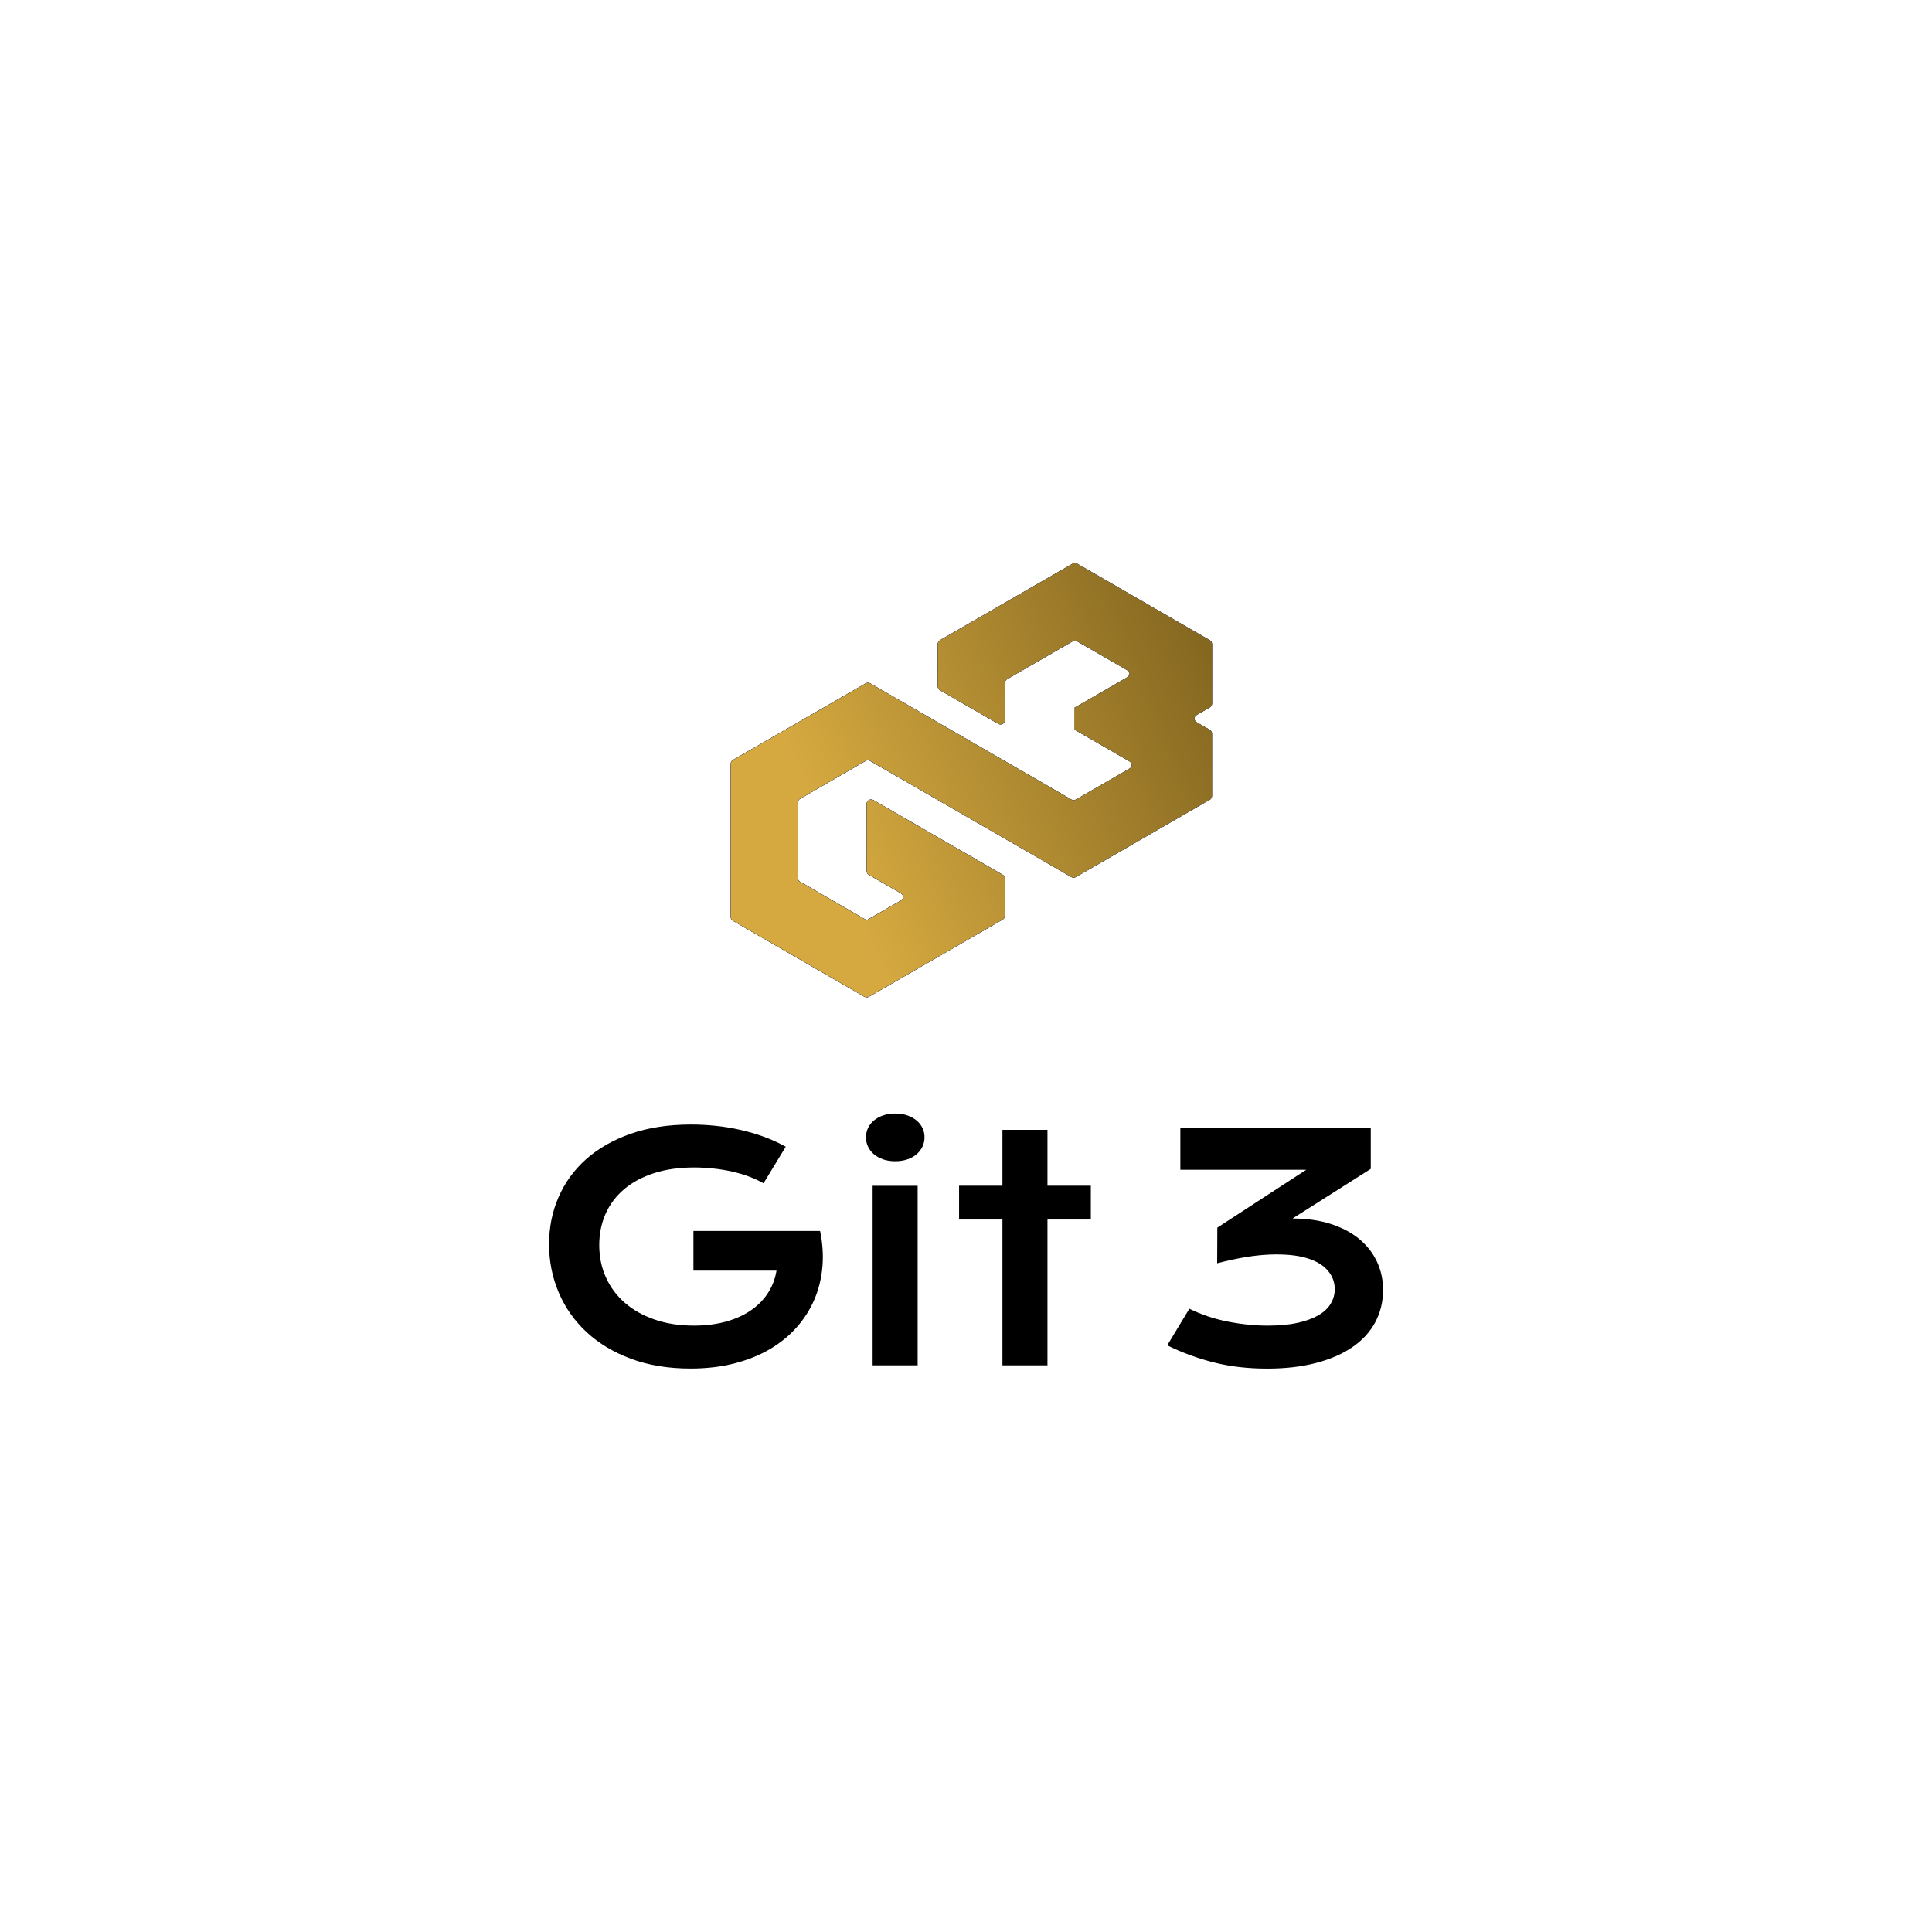 <?xml version="1.0" encoding="utf-8"?>
<!-- Generator: Adobe Illustrator 24.1.3, SVG Export Plug-In . SVG Version: 6.00 Build 0)  -->
<svg version="1.1" id="Layer_1" xmlns="http://www.w3.org/2000/svg" xmlns:xlink="http://www.w3.org/1999/xlink" x="0px" y="0px"
	 viewBox="0 0 360 360" style="enable-background:new 0 0 360 360;" xml:space="preserve">
<style type="text/css">
	.st0{fill-rule:evenodd;clip-rule:evenodd;}
	.st1{fill:url(#SVGID_1_);stroke:#000000;stroke-width:0.097;stroke-miterlimit:10;}
	.st2{fill:url(#SVGID_2_);}
	.st3{fill:url(#SVGID_3_);}
	.st4{fill:url(#SVGID_4_);}
	.st5{fill:#000033;}
	.st6{fill:url(#SVGID_5_);stroke:#000000;stroke-width:0.094;stroke-miterlimit:10;}
	.st7{fill:url(#SVGID_6_);}
	.st8{fill:url(#SVGID_7_);}
	.st9{fill:url(#SVGID_8_);}
	.st10{opacity:0.16;}
	.st11{fill:#FFFFFF;}
	.st12{fill:none;stroke:#000000;stroke-width:0.098;stroke-miterlimit:10;}
	.st13{fill-rule:evenodd;clip-rule:evenodd;fill:url(#SVGID_9_);}
	.st14{fill:none;stroke:#000000;stroke-width:0.087;stroke-miterlimit:10;}
	.st15{fill-rule:evenodd;clip-rule:evenodd;fill:url(#SVGID_10_);}
	.st16{fill:none;stroke:#000000;stroke-width:0.097;stroke-miterlimit:10;}
	.st17{fill-rule:evenodd;clip-rule:evenodd;fill:url(#SVGID_11_);}
	.st18{fill-rule:evenodd;clip-rule:evenodd;fill:url(#SVGID_12_);}
	.st19{fill:url(#SVGID_13_);stroke:#000000;stroke-width:0.097;stroke-miterlimit:10;}
	.st20{fill:url(#SVGID_14_);stroke:#000000;stroke-width:0.097;stroke-miterlimit:10;}
	.st21{fill:url(#SVGID_15_);}
	.st22{fill:url(#SVGID_16_);}
	.st23{fill:none;stroke:#000000;stroke-width:0.208;stroke-miterlimit:10;}
	.st24{fill-rule:evenodd;clip-rule:evenodd;fill:url(#SVGID_17_);}
	.st25{fill-rule:evenodd;clip-rule:evenodd;fill:url(#SVGID_18_);}
	.st26{fill-rule:evenodd;clip-rule:evenodd;fill:url(#SVGID_19_);}
	.st27{fill-rule:evenodd;clip-rule:evenodd;fill:url(#SVGID_20_);}
	.st28{fill-rule:evenodd;clip-rule:evenodd;fill:url(#SVGID_21_);}
</style>
<g>
	<g>
		<path class="st16" d="M200.17,135.89l10.32,5.96c0.54,0.31,0.54,1.08,0,1.39l-10.03,5.79c-0.25,0.14-0.56,0.14-0.8,0l-37.53-21.67
			c-0.25-0.14-0.56-0.14-0.8,0l-24.74,14.28c-0.25,0.14-0.4,0.41-0.4,0.7v28.51c0,0.29,0.15,0.55,0.4,0.7l24.51,14.15
			c0.25,0.14,0.56,0.14,0.8,0l24.94-14.4c0.25-0.14,0.4-0.41,0.4-0.7v-6.86c0-0.29-0.15-0.55-0.4-0.7l-24.12-13.93
			c-0.54-0.31-1.21,0.08-1.21,0.7v12.47c0,0.29,0.15,0.55,0.4,0.7l5.98,3.45c0.54,0.31,0.54,1.08,0,1.39l-6.38,3.68l-0.02,0.01
			l-12.44-7.19c-0.25-0.14-0.4-0.41-0.4-0.7v-14.1c0-0.29,0.15-0.55,0.4-0.7l12.27-7.09c0.25-0.14,0.56-0.14,0.8,0l37.53,21.67
			c0.25,0.14,0.56,0.14,0.8,0l23.71-13.69l1.25-0.72c0.25-0.14,0.4-0.41,0.4-0.7v-11.57c0-0.29-0.15-0.55-0.4-0.7l-2.46-1.42
			c-0.54-0.31-0.54-1.08,0-1.39l2.47-1.43c0.25-0.14,0.4-0.41,0.4-0.7v-11.05c0-0.29-0.15-0.55-0.4-0.7l-24.73-14.28
			c-0.25-0.14-0.56-0.14-0.8,0l-24.72,14.27c-0.25,0.14-0.4,0.41-0.4,0.7v7.86c0,0.29,0.15,0.55,0.4,0.7l10.86,6.27
			c0.54,0.31,1.21-0.08,1.21-0.7v-6.93c0-0.29,0.15-0.55,0.4-0.7l12.25-7.07c0.25-0.14,0.56-0.14,0.8,0l9.36,5.4
			c0.54,0.31,0.54,1.08,0,1.39l-9.87,5.7"/>
		<linearGradient id="SVGID_1_" gradientUnits="userSpaceOnUse" x1="154.228" y1="156.49" x2="238.872" y2="121.289">
			<stop  offset="0" style="stop-color:#D5A940"/>
			<stop  offset="1" style="stop-color:#785D1B"/>
		</linearGradient>
		<path style="fill-rule:evenodd;clip-rule:evenodd;fill:url(#SVGID_1_);" d="M200.17,135.89l10.32,5.96c0.54,0.31,0.54,1.08,0,1.39
			l-10.03,5.79c-0.25,0.14-0.56,0.14-0.8,0l-37.53-21.67c-0.25-0.14-0.56-0.14-0.8,0l-24.74,14.28c-0.25,0.14-0.4,0.41-0.4,0.7
			v28.51c0,0.29,0.15,0.55,0.4,0.7l24.51,14.15c0.25,0.14,0.56,0.14,0.8,0l24.94-14.4c0.25-0.14,0.4-0.41,0.4-0.7v-6.86
			c0-0.29-0.15-0.55-0.4-0.7l-24.12-13.93c-0.54-0.31-1.21,0.08-1.21,0.7v12.47c0,0.29,0.15,0.55,0.4,0.7l5.98,3.45
			c0.54,0.31,0.54,1.08,0,1.39l-6.38,3.68l-0.02,0.01l-12.44-7.19c-0.25-0.14-0.4-0.41-0.4-0.7v-14.1c0-0.29,0.15-0.55,0.4-0.7
			l12.27-7.09c0.25-0.14,0.56-0.14,0.8,0l37.53,21.67c0.25,0.14,0.56,0.14,0.8,0l23.71-13.69l1.25-0.72c0.25-0.14,0.4-0.41,0.4-0.7
			v-11.57c0-0.29-0.15-0.55-0.4-0.7l-2.46-1.42c-0.54-0.31-0.54-1.08,0-1.39l2.47-1.43c0.25-0.14,0.4-0.41,0.4-0.7v-11.05
			c0-0.29-0.15-0.55-0.4-0.7l-24.73-14.28c-0.25-0.14-0.56-0.14-0.8,0l-24.72,14.27c-0.25,0.14-0.4,0.41-0.4,0.7v7.86
			c0,0.29,0.15,0.55,0.4,0.7l10.86,6.27c0.54,0.31,1.21-0.08,1.21-0.7v-6.93c0-0.29,0.15-0.55,0.4-0.7l12.25-7.07
			c0.25-0.14,0.56-0.14,0.8,0l9.36,5.4c0.54,0.31,0.54,1.08,0,1.39l-9.87,5.7"/>
	</g>
	<g>
		<path d="M102.31,231.84c0-3.12,0.58-6.04,1.76-8.75c1.17-2.71,2.88-5.07,5.13-7.08c2.25-2,5.01-3.58,8.29-4.74
			c3.28-1.15,7.04-1.73,11.27-1.73c1.53,0,3.07,0.08,4.61,0.24c1.54,0.16,3.06,0.41,4.57,0.75s2.97,0.77,4.4,1.29
			s2.78,1.14,4.07,1.86l-4.14,6.81c-0.78-0.45-1.66-0.86-2.64-1.23c-0.98-0.37-2.04-0.68-3.16-0.94s-2.29-0.45-3.49-0.58
			c-1.2-0.13-2.41-0.2-3.62-0.2c-2.8,0-5.29,0.35-7.49,1.06s-4.05,1.7-5.56,2.98s-2.67,2.8-3.46,4.58
			c-0.79,1.78-1.19,3.72-1.19,5.84c0,2.19,0.42,4.21,1.25,6.04c0.83,1.83,2.01,3.41,3.54,4.74c1.53,1.32,3.38,2.36,5.56,3.11
			c2.17,0.75,4.6,1.12,7.29,1.12c2.14,0,4.09-0.24,5.87-0.72c1.78-0.48,3.33-1.17,4.65-2.06c1.32-0.89,2.4-1.96,3.23-3.22
			c0.83-1.26,1.38-2.67,1.64-4.24h-15.48v-7.4h23.57v0.03l0.03-0.03c0.47,2.27,0.62,4.48,0.44,6.62c-0.18,2.15-0.67,4.17-1.47,6.07
			c-0.8,1.9-1.9,3.64-3.3,5.23c-1.4,1.59-3.07,2.95-5.02,4.1s-4.16,2.03-6.64,2.67c-2.48,0.63-5.19,0.95-8.14,0.95
			c-4.12,0-7.81-0.6-11.07-1.81c-3.26-1.21-6.03-2.86-8.29-4.96c-2.27-2.1-4-4.56-5.2-7.37
			C102.91,238.04,102.31,235.03,102.31,231.84z"/>
		<path d="M166.8,216.38c-0.83,0-1.58-0.12-2.25-0.35c-0.67-0.24-1.24-0.56-1.72-0.96c-0.47-0.41-0.84-0.88-1.09-1.42
			c-0.25-0.54-0.38-1.11-0.38-1.72c0-0.62,0.13-1.21,0.38-1.74c0.25-0.54,0.62-1.01,1.09-1.4s1.04-0.71,1.72-0.95
			c0.67-0.24,1.42-0.35,2.25-0.35c0.85,0,1.61,0.12,2.28,0.35s1.24,0.55,1.72,0.95s0.84,0.87,1.09,1.4
			c0.26,0.54,0.38,1.12,0.38,1.74c0,0.61-0.13,1.18-0.38,1.72c-0.25,0.54-0.62,1.01-1.09,1.42c-0.47,0.41-1.04,0.73-1.72,0.96
			S167.65,216.38,166.8,216.38z M162.6,220.95h8.39v33.46h-8.39V220.95z"/>
		<path d="M186.79,227.24h-8.08v-6.3h8.08v-10.41h8.39v10.41h8.08v6.3h-8.08v27.17h-8.39V227.24z"/>
		<path d="M221.62,243.86c2.23,1.1,4.62,1.9,7.16,2.4c2.54,0.5,5.02,0.75,7.44,0.75c2.16,0,4.02-0.17,5.59-0.52
			c1.57-0.35,2.86-0.83,3.89-1.43c1.02-0.6,1.78-1.32,2.27-2.16c0.49-0.83,0.74-1.73,0.74-2.69c0-1.3-0.44-2.47-1.33-3.5
			c-0.89-1.03-2.24-1.81-4.04-2.33c-1.81-0.52-4.08-0.72-6.83-0.61s-5.99,0.65-9.71,1.62l0.03-6.64l16.56-10.78h-23.45v-7.88h35.48
			v7.71l-14.58,9.25c2.67,0,5.05,0.34,7.15,1.02s3.87,1.62,5.3,2.81s2.53,2.6,3.29,4.23c0.76,1.63,1.13,3.37,1.13,5.25
			c0,2.21-0.49,4.22-1.46,6.03c-0.97,1.81-2.39,3.35-4.24,4.62c-1.85,1.28-4.12,2.26-6.79,2.96c-2.68,0.7-5.71,1.05-9.09,1.05
			c-3.59,0-6.91-0.38-9.95-1.15c-3.04-0.77-5.94-1.83-8.68-3.19L221.62,243.86z"/>
	</g>
</g>
</svg>
